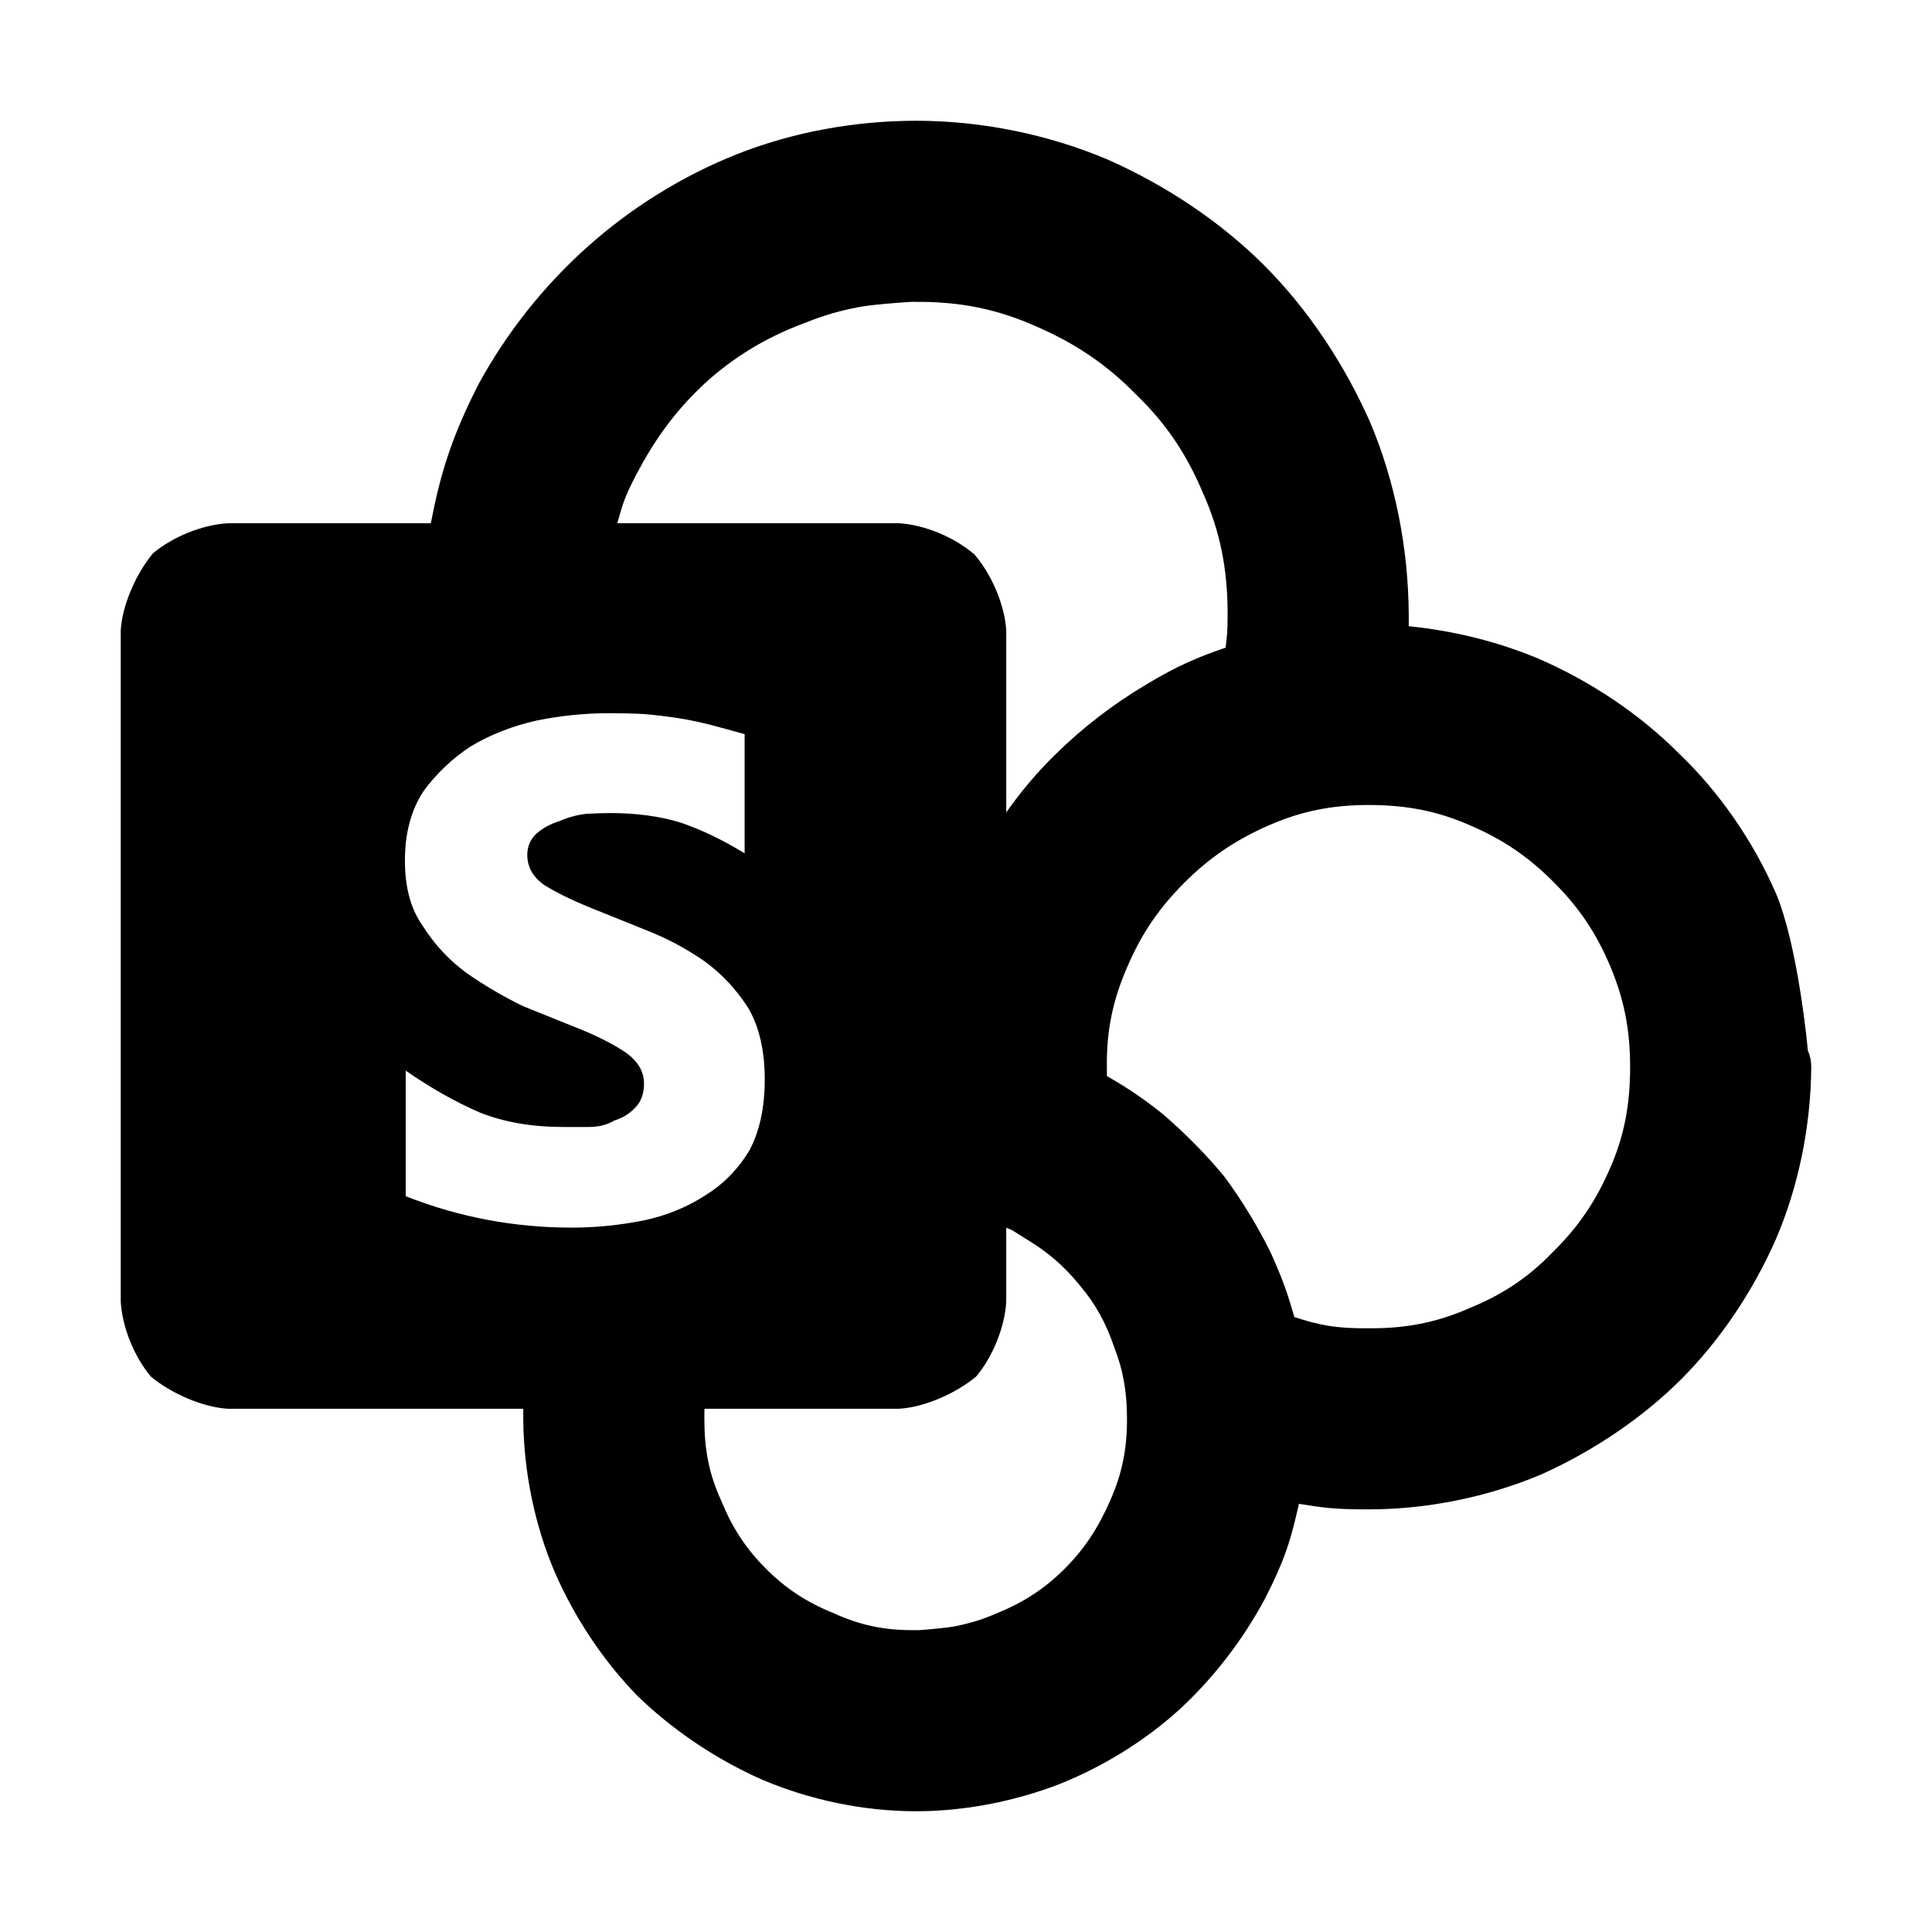 <svg viewBox="0 0 24 24" xmlns="http://www.w3.org/2000/svg">
  <defs>
    <style type="text/css" id="current-color-scheme">.ColorScheme-Highlight { color:#000000; }</style>
  </defs><path class="ColorScheme-Highlight" fill="currentColor" d="m8 15.16c.28-.06.533-.163.76-.31.227-.14.41-.327.55-.56.127-.24.19-.533.19-.88 0-.353-.067-.647-.2-.88-.147-.233-.33-.43-.55-.59-.22-.153-.457-.28-.71-.38l-.72-.29c-.213-.087-.397-.177-.55-.27-.147-.1-.22-.227-.22-.38 0-.107.04-.197.12-.27.08-.067.173-.117.28-.15.107-.047.217-.077.33-.09.12-.007.22-.01.3-.01.327 0 .62.04.88.12.253.087.517.213.79.38v-1.48c-.167-.047-.313-.087-.44-.12-.133-.033-.263-.06-.39-.08-.133-.02-.273-.037-.42-.05-.133-.007-.283-.01-.45-.01-.287 0-.58.03-.88.09-.3.067-.573.173-.82.32-.233.153-.43.34-.59.56-.153.233-.23.52-.23.86 0 .333.073.603.22.81.147.233.33.43.55.59.22.153.453.29.7.41l.72.29c.227.093.413.19.56.29.147.107.22.233.22.38 0 .127-.037.227-.11.3-.067.073-.153.127-.26.16-.087.053-.193.08-.32.08h-.31c-.393 0-.74-.06-1.04-.18-.307-.133-.613-.307-.92-.52v1.56c.66.26 1.347.39 2.06.39.3 0 .6-.03.9-.09zm14.5-1.91c-.005.744-.159 1.493-.442 2.15-.282.64-.688 1.247-1.174 1.734-.487.486-1.1.897-1.747 1.186-.656.275-1.401.43-2.137.43-.458 0-.576-.024-.864-.069-.094.415-.159.665-.424 1.182-.277.517-.653 1.002-1.076 1.387-.424.382-.944.702-1.484.916-.552.212-1.172.334-1.772.334-.657 0-1.326-.143-1.909-.391-.567-.249-1.108-.613-1.545-1.035-.424-.432-.786-.972-1.035-1.545-.249-.583-.386-1.249-.391-1.899v-.13h-3.67c-.314-.018-.709-.193-.957-.401-.208-.249-.355-.615-.373-.929v-8.34c.018-.314.193-.709.401-.957.249-.208.615-.355.929-.373h2.522c.116-.602.254-1.068.598-1.737.344-.631.811-1.218 1.347-1.696.536-.481 1.178-.882 1.859-1.152.684-.271 1.458-.415 2.224-.415.823 0 1.651.173 2.38.482.727.322 1.403.774 1.944 1.314.54.541.993 1.219 1.315 1.946.309.73.476 1.559.481 2.388v.149c.56.056 1.109.193 1.606.401.655.283 1.26.69 1.744 1.173.507.485.924 1.088 1.209 1.739.279.656.397 1.932.399 1.958.027.061.042.129.042.2zm-.04-.194c.01.032.004.011 0 0zm-11.125-9.307c-.179.011-.499.034-.662.065-.234.044-.438.102-.658.191-.456.168-.83.386-1.187.692-.342.303-.605.629-.842 1.048-.233.421-.241.493-.318.755h3.502c.318.02.687.173.937.39.21.244.374.624.393.94v2.262c.184-.263.394-.51.62-.729.324-.32.712-.619 1.124-.863.389-.234.635-.335.981-.455.017-.145.025-.193.025-.415 0-.557-.091-1.026-.308-1.51-.204-.484-.464-.868-.833-1.223-.357-.364-.744-.628-1.23-.839-.483-.217-.952-.313-1.509-.308-.012 0-.023 0-.035-.001zm.069 16.502c.145-.01.369-.03.482-.053.177-.037.326-.083.496-.157.339-.138.595-.306.843-.553.25-.25.418-.509.567-.849.146-.332.208-.633.208-1.009 0-.33-.044-.599-.159-.895-.102-.301-.232-.537-.426-.766-.198-.244-.402-.419-.675-.582-.261-.167-.161-.097-.24-.136v.919c-.018.314-.165.68-.373.929-.248.208-.643.383-.957.401h-2.418c-.001.042-.002-.06-.002.13 0 .376.057.679.208 1.009.138.339.308.599.556.847s.501.415.84.553c.33.151.64.216 1.016.211.012 0 .023 0 .034.001zm5.596-3.751c.464.005.85-.072 1.254-.25.417-.17.738-.386 1.039-.7.31-.304.53-.626.708-1.038.177-.403.249-.791.249-1.262 0-.451-.073-.839-.252-1.259-.178-.419-.395-.731-.702-1.037-.306-.307-.624-.527-1.043-.705-.404-.177-.789-.249-1.253-.249-.463 0-.843.079-1.248.257-.412.182-.731.4-1.038.707s-.527.621-.705 1.035c-.185.418-.264.802-.259 1.251v.117c.242.137.478.297.687.466.27.23.541.503.77.78.213.287.426.633.584.961.15.331.212.522.288.787.306.099.515.144.921.139z" stroke-linecap="round" stroke-linejoin="round"/></svg>